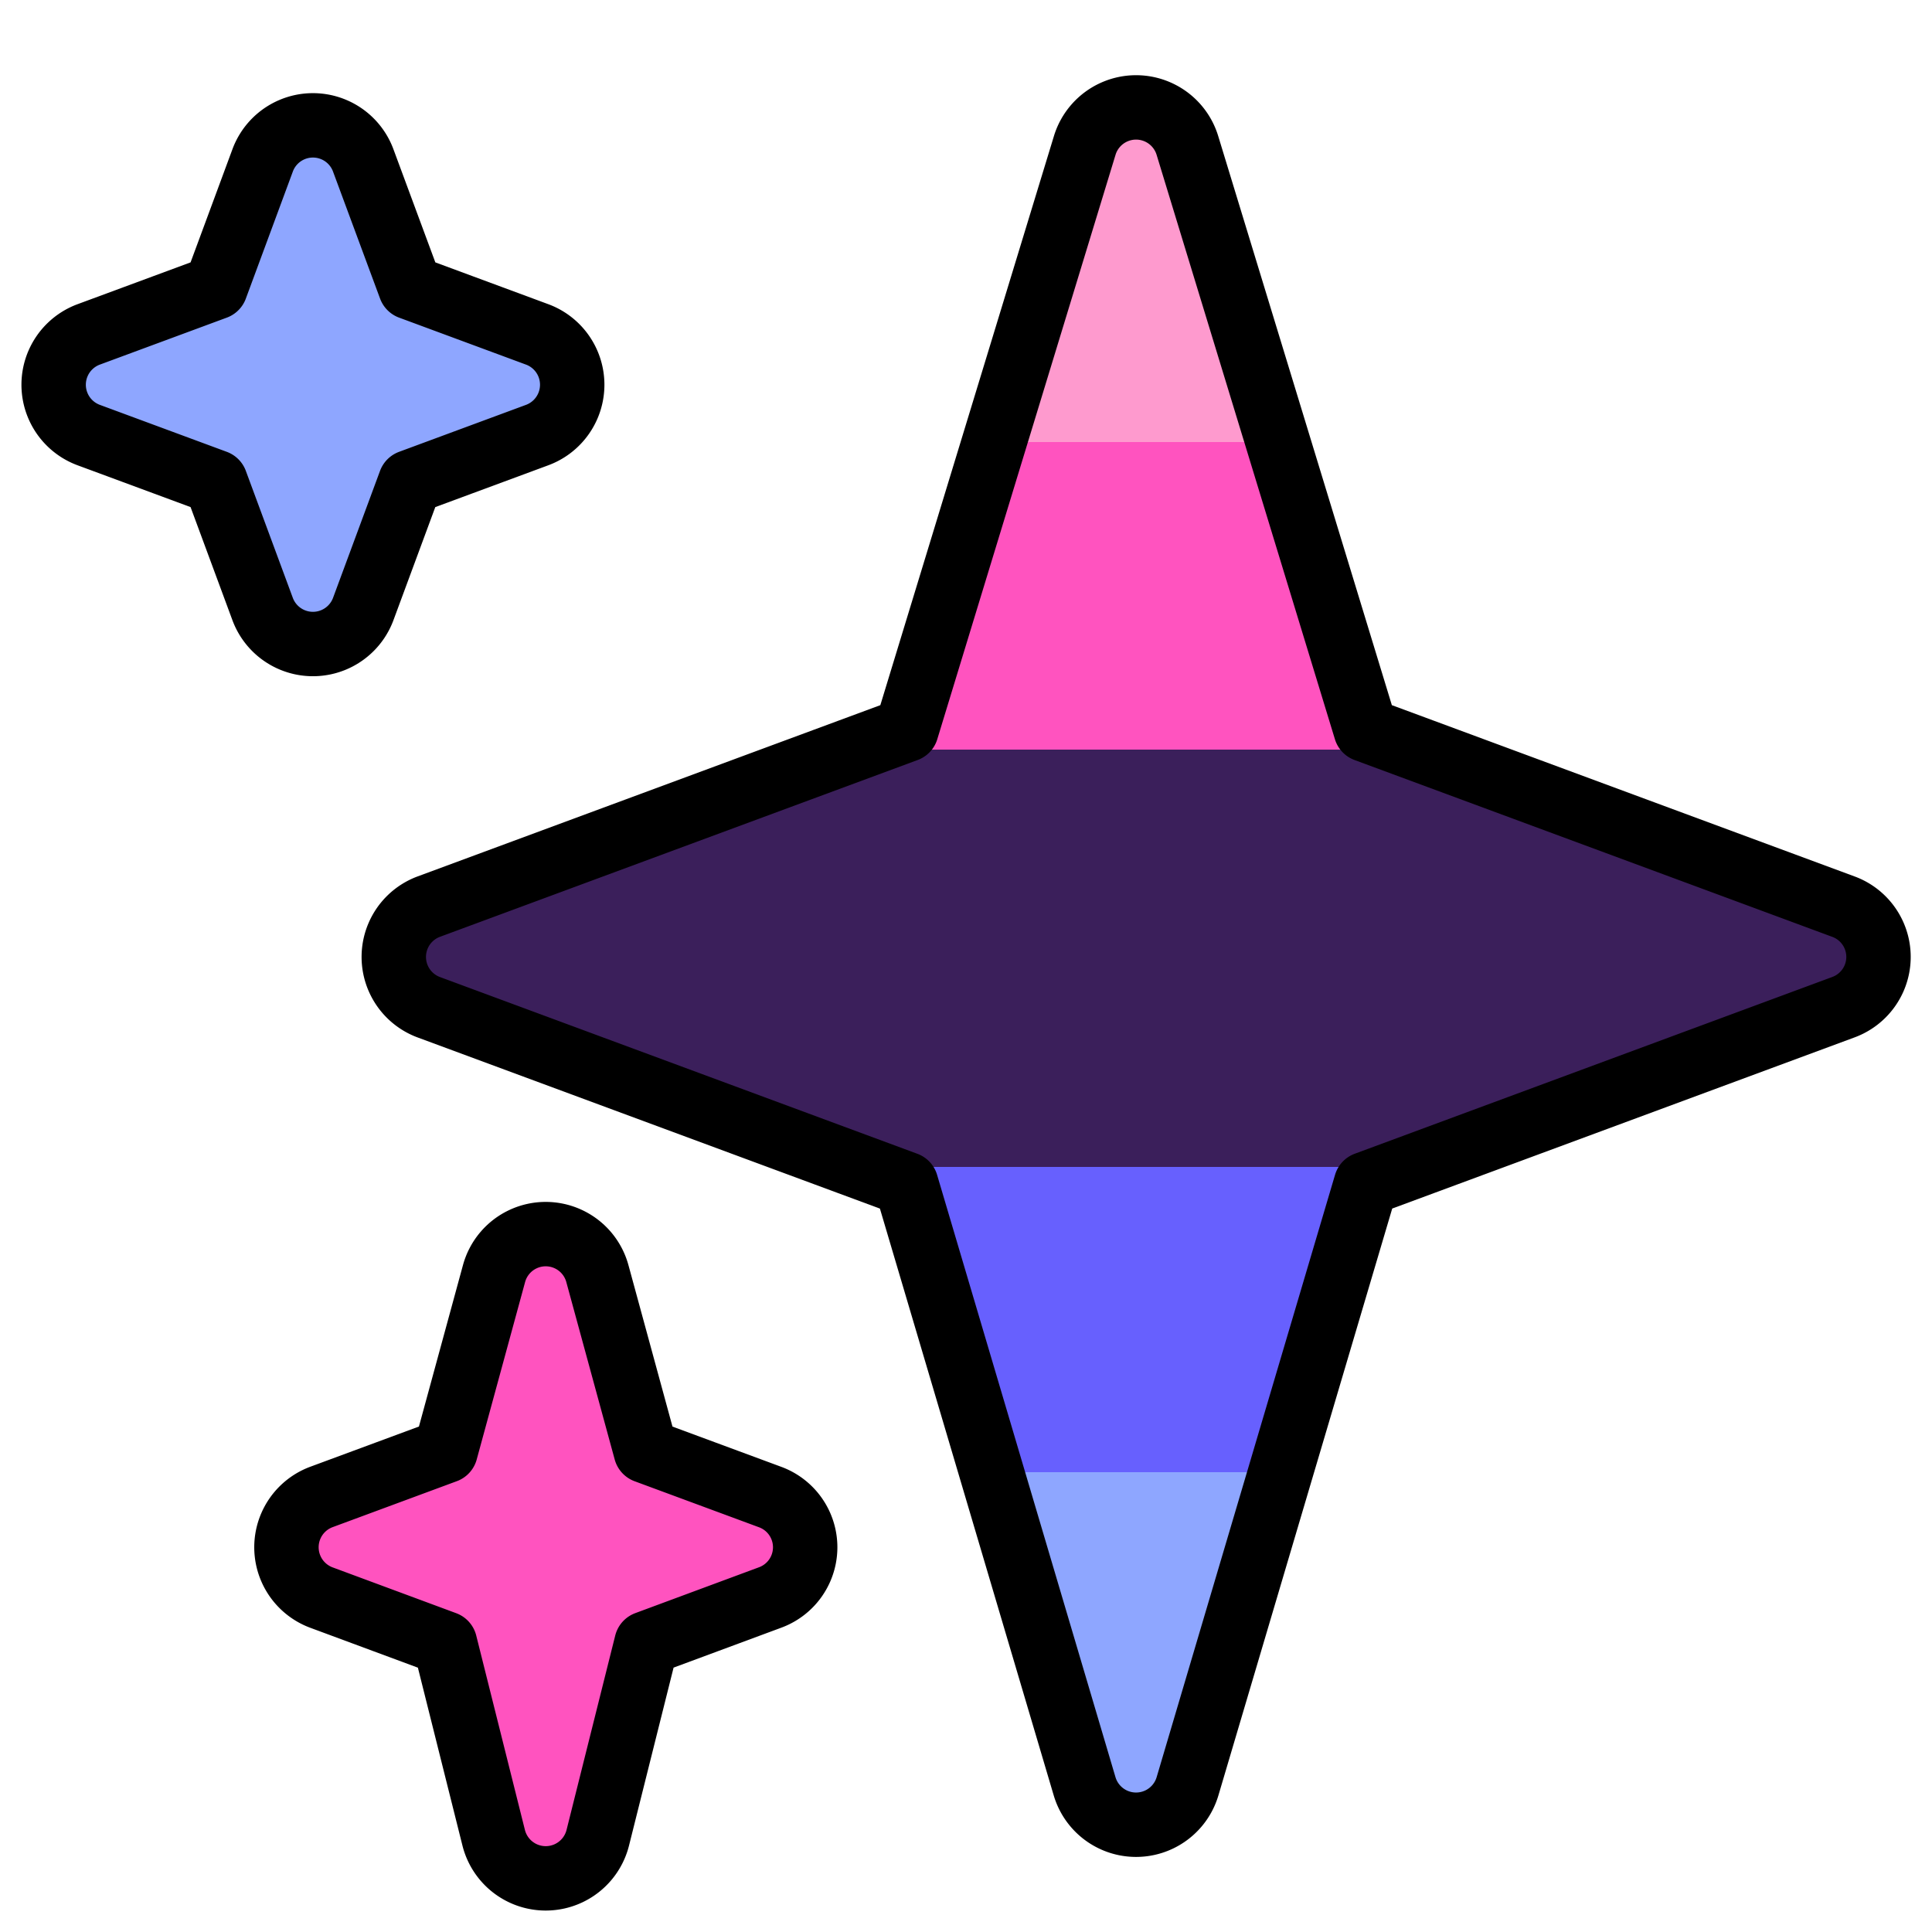 <svg xmlns="http://www.w3.org/2000/svg" viewBox="0 0 36 36">
  <defs>
    <linearGradient id="main" gradientTransform="rotate(90)">
      <stop offset="0%" stop-color="#FE9ACE"/>
      <stop offset="20%" stop-color="#FE9ACE"/>
      <stop offset="20%" stop-color="#FF53BF"/>
      <stop offset="37.6%" stop-color="#FF53BF"/>
      <stop offset="37.6%" stop-color="#3B1F5B"/>
      <stop offset="61.5%" stop-color="#3B1F5B"/>
      <stop offset="61.5%" stop-color="#6760FE"/>
      <stop offset="79%" stop-color="#6760FE"/>
      <stop offset="79%" stop-color="#8EA6FF"/>
      <stop offset="100%" stop-color="#8EA6FF"/>
    </linearGradient>
    <linearGradient id="top">
      <stop stop-color="#8EA6FF"/>
    </linearGradient>
    <linearGradient id="bottom">
      <stop stop-color="#FF53BF"/>
    </linearGradient>
  </defs>
  <path
    fill="url('#main')"
    stroke="#000"
    stroke-width="1.2"
    stroke-linejoin="round"
    d="m34.347 16.893-8.899-3.294-3.323-10.891a1 1 0 0 0-1.912 0l-3.322 10.891-8.9 3.294a1 1 0 0 0 0 1.876l8.895 3.293 3.324 11.223a1 1 0 0 0 1.918-.001l3.324-11.223 8.896-3.293a.998.998 0 0 0-.001-1.875z"
  />
  <path
    fill="url('#top')"
    stroke="#000"
    stroke-width="1.2"
    stroke-linejoin="round"
    d="m10.009 6.231-2.364-.875-.876-2.365a.999.999 0 0 0-1.876 0l-.875 2.365-2.365.875a1 1 0 0 0 0 1.876l2.365.875.875 2.365a1 1 0 0 0 1.876 0l.875-2.365 2.365-.875a1 1 0 0 0 0-1.876z"
  />
  <path
    fill="url('#bottom')"
    stroke="#000"
    stroke-width="1.2"
    stroke-linejoin="round"
    d="m14.347 27.894-2.314-.856-.9-3.3a.998.998 0 0 0-1.929-.001l-.9 3.3-2.313.856a1 1 0 0 0 0 1.876l2.301.853.907 3.622a1 1 0 0 0 1.94-.001l.907-3.622 2.301-.853a.997.997 0 0 0 0-1.874z"
  />
</svg>
